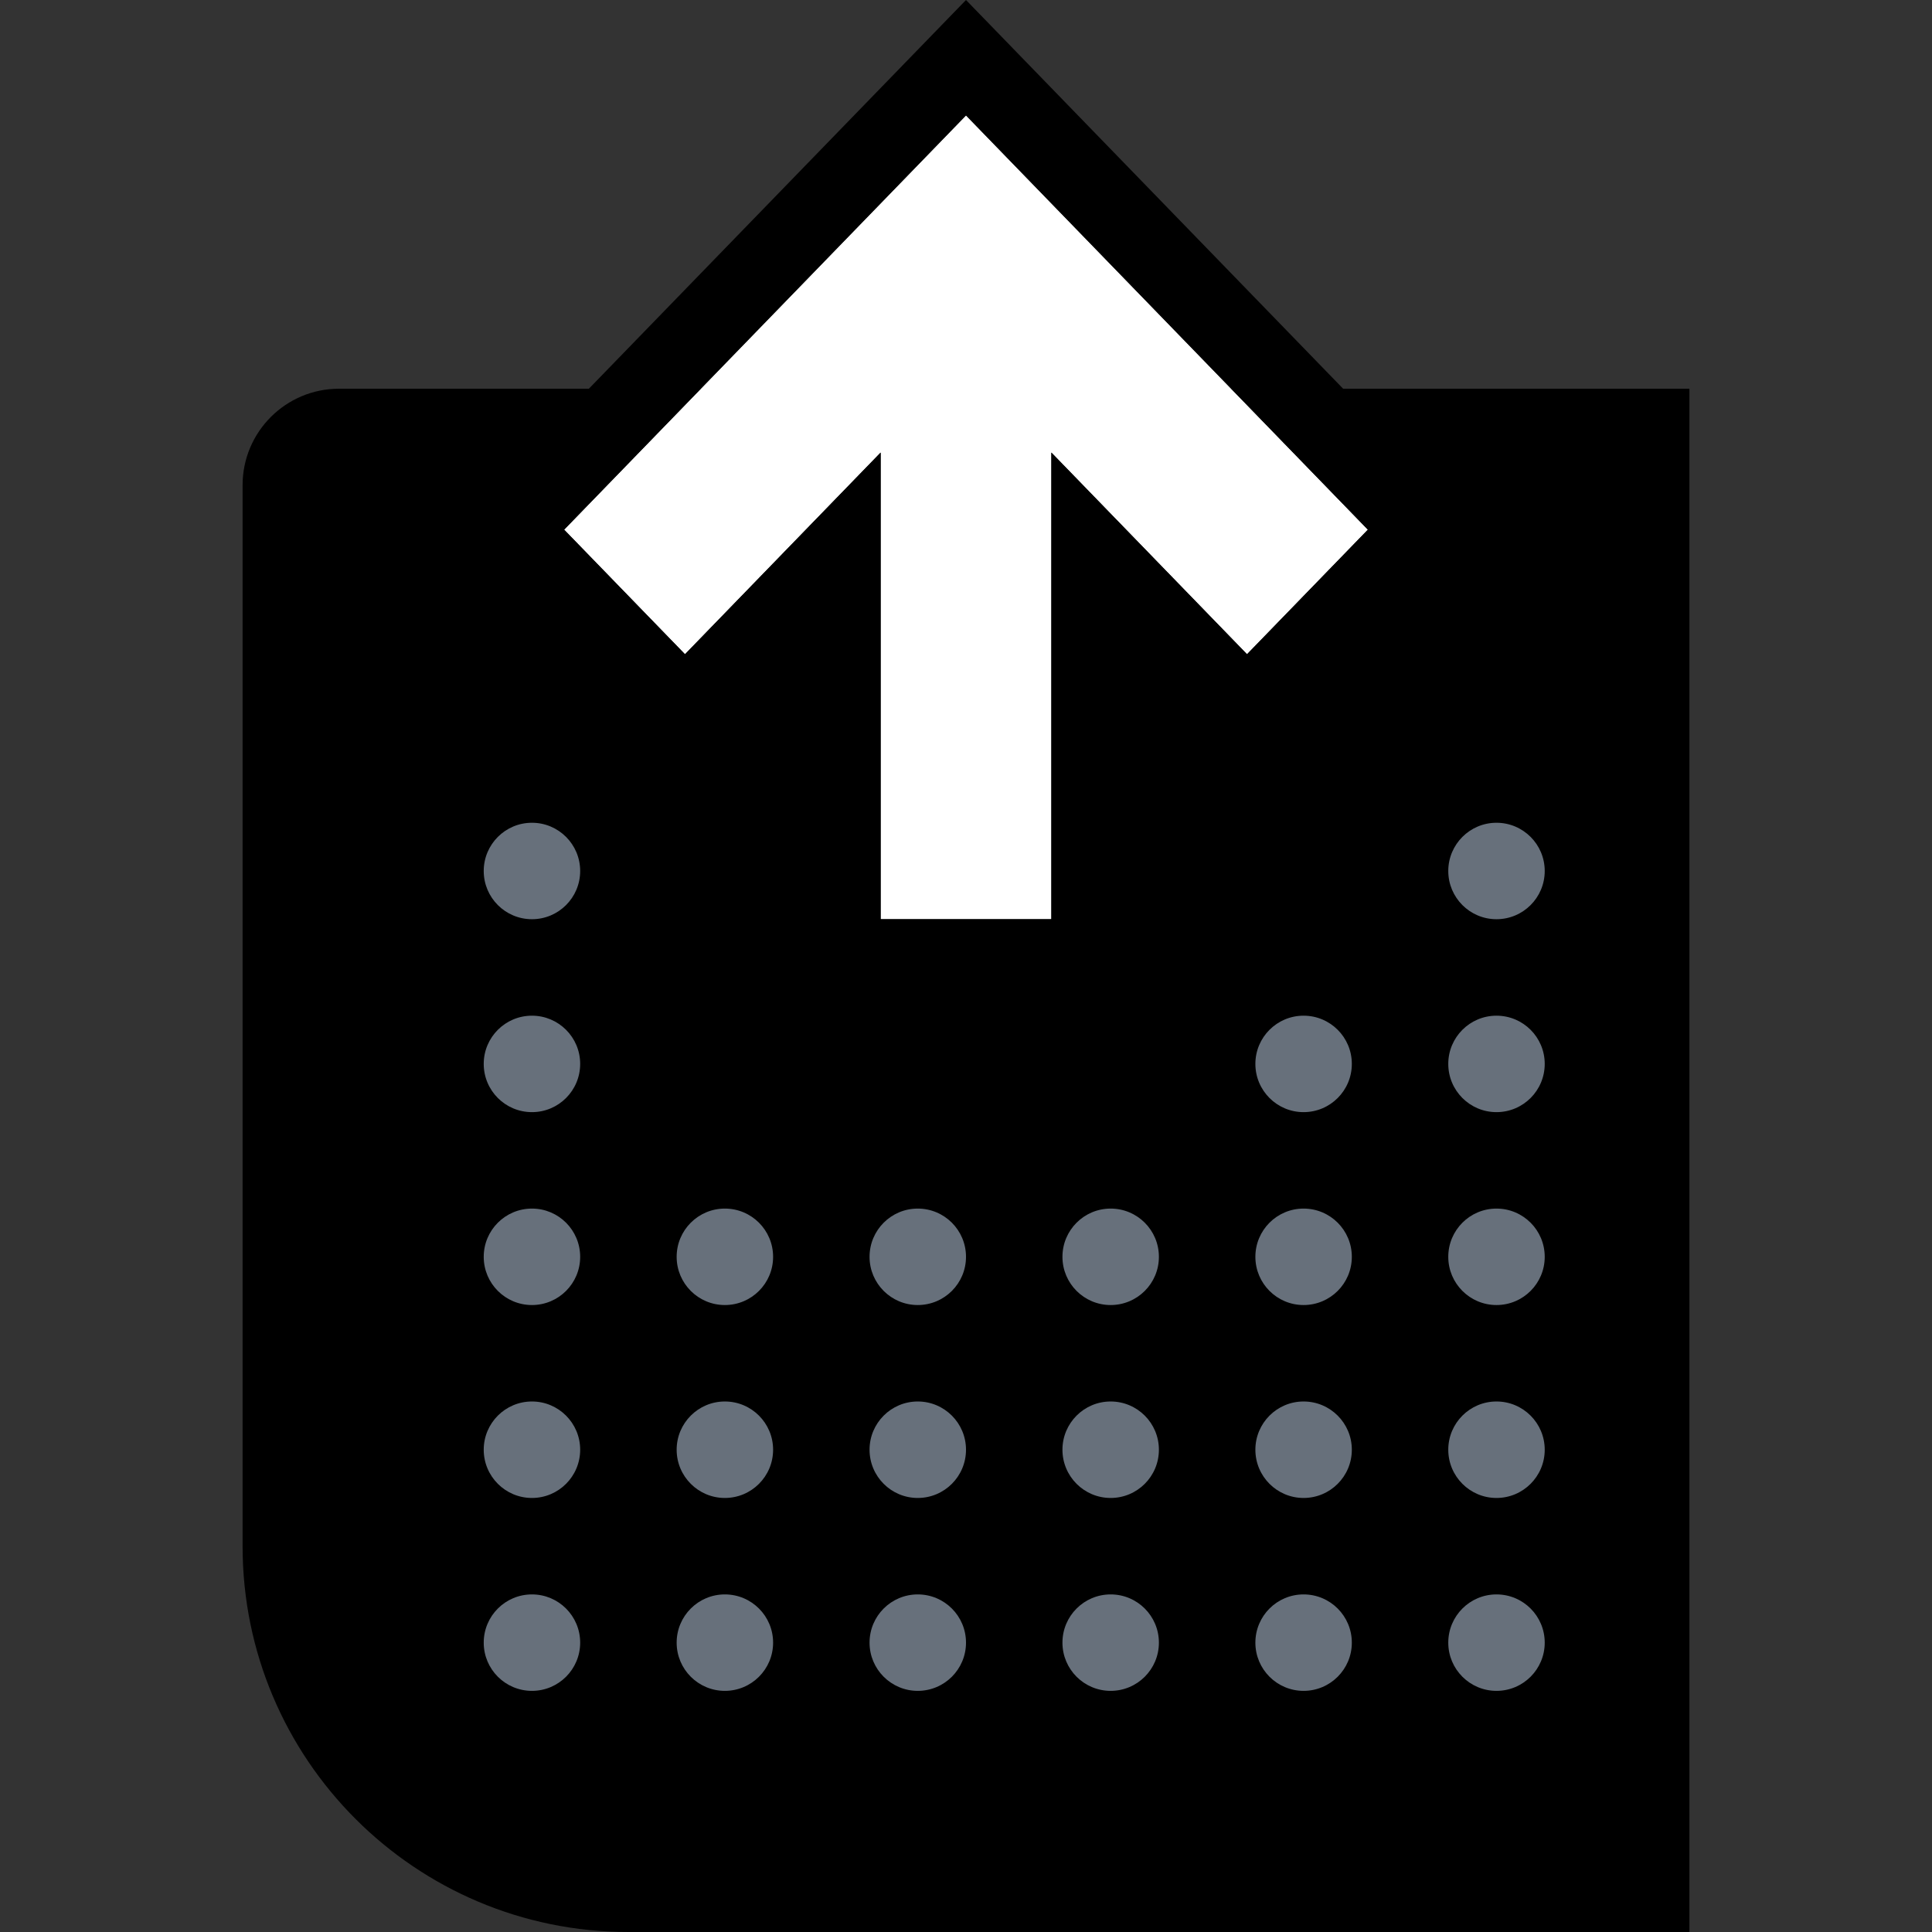 <svg width="64" height="64" viewBox="0 0 64 64" fill="none" xmlns="http://www.w3.org/2000/svg">
<rect x="0" y="0" width="64" height="64" fill="#333333" stroke="none"/>
<g clip-path="url(#clip0_1967:15692)">
<path d="M55.964 12.877H11.231C9.467 12.877 8.036 14.307 8.036 16.072V51.219C8.036 58.278 13.758 64 20.817 64H55.964V12.877Z" fill="black"/>
<path d="M47.976 28.853C47.976 29.735 48.691 30.45 49.573 30.45C50.456 30.45 51.171 29.735 51.171 28.853C51.171 27.971 50.456 27.255 49.573 27.255C48.691 27.255 47.976 27.971 47.976 28.853Z" fill="#67707B"/>
<path d="M47.976 35.243C47.976 36.126 48.691 36.841 49.573 36.841C50.456 36.841 51.171 36.126 51.171 35.243C51.171 34.361 50.456 33.646 49.573 33.646C48.691 33.646 47.976 34.361 47.976 35.243Z" fill="#67707B"/>
<path d="M41.586 35.243C41.586 36.126 42.301 36.841 43.183 36.841C44.066 36.841 44.781 36.126 44.781 35.243C44.781 34.361 44.066 33.646 43.183 33.646C42.301 33.646 41.586 34.361 41.586 35.243Z" fill="#67707B"/>
<path d="M47.976 41.634C47.976 42.516 48.691 43.231 49.573 43.231C50.456 43.231 51.171 42.516 51.171 41.634C51.171 40.751 50.456 40.036 49.573 40.036C48.691 40.036 47.976 40.751 47.976 41.634Z" fill="#67707B"/>
<path d="M47.976 48.024C47.976 48.906 48.691 49.622 49.573 49.622C50.456 49.622 51.171 48.906 51.171 48.024C51.171 47.142 50.456 46.426 49.573 46.426C48.691 46.426 47.976 47.142 47.976 48.024Z" fill="#67707B"/>
<path d="M47.976 54.415C47.976 55.297 48.691 56.012 49.573 56.012C50.456 56.012 51.171 55.297 51.171 54.415C51.171 53.532 50.456 52.817 49.573 52.817C48.691 52.817 47.976 53.532 47.976 54.415Z" fill="#67707B"/>
<path d="M16.024 28.853C16.024 29.735 16.739 30.45 17.622 30.45C18.504 30.45 19.219 29.735 19.219 28.853C19.219 27.971 18.504 27.255 17.622 27.255C16.739 27.255 16.024 27.971 16.024 28.853Z" fill="#67707B"/>
<path d="M16.024 35.243C16.024 36.126 16.739 36.841 17.622 36.841C18.504 36.841 19.219 36.126 19.219 35.243C19.219 34.361 18.504 33.646 17.622 33.646C16.739 33.646 16.024 34.361 16.024 35.243Z" fill="#67707B"/>
<path d="M41.586 41.634C41.586 42.516 42.301 43.231 43.183 43.231C44.066 43.231 44.781 42.516 44.781 41.634C44.781 40.751 44.066 40.036 43.183 40.036C42.301 40.036 41.586 40.751 41.586 41.634Z" fill="#67707B"/>
<path d="M41.586 48.024C41.586 48.906 42.301 49.622 43.183 49.622C44.066 49.622 44.781 48.906 44.781 48.024C44.781 47.142 44.066 46.426 43.183 46.426C42.301 46.426 41.586 47.142 41.586 48.024Z" fill="#67707B"/>
<path d="M41.586 54.415C41.586 55.297 42.301 56.012 43.183 56.012C44.066 56.012 44.781 55.297 44.781 54.415C44.781 53.532 44.066 52.817 43.183 52.817C42.301 52.817 41.586 53.532 41.586 54.415Z" fill="#67707B"/>
<path d="M35.195 41.634C35.195 42.516 35.91 43.231 36.792 43.231C37.675 43.231 38.39 42.516 38.39 41.634C38.39 40.751 37.675 40.036 36.792 40.036C35.91 40.036 35.195 40.751 35.195 41.634Z" fill="#67707B"/>
<path d="M35.195 48.024C35.195 48.906 35.91 49.622 36.792 49.622C37.675 49.622 38.39 48.906 38.39 48.024C38.39 47.142 37.675 46.426 36.792 46.426C35.91 46.426 35.195 47.142 35.195 48.024Z" fill="#67707B"/>
<path d="M35.195 54.415C35.195 55.297 35.91 56.012 36.792 56.012C37.675 56.012 38.39 55.297 38.39 54.415C38.39 53.532 37.675 52.817 36.792 52.817C35.91 52.817 35.195 53.532 35.195 54.415Z" fill="#67707B"/>
<path d="M28.805 41.634C28.805 42.516 29.52 43.231 30.402 43.231C31.285 43.231 32 42.516 32 41.634C32 40.751 31.285 40.036 30.402 40.036C29.52 40.036 28.805 40.751 28.805 41.634Z" fill="#67707B"/>
<path d="M28.805 48.024C28.805 48.906 29.52 49.622 30.402 49.622C31.285 49.622 32 48.906 32 48.024C32 47.142 31.285 46.426 30.402 46.426C29.52 46.426 28.805 47.142 28.805 48.024Z" fill="#67707B"/>
<path d="M28.805 54.415C28.805 55.297 29.52 56.012 30.402 56.012C31.285 56.012 32 55.297 32 54.415C32 53.532 31.285 52.817 30.402 52.817C29.52 52.817 28.805 53.532 28.805 54.415Z" fill="#67707B"/>
<path d="M22.415 41.634C22.415 42.516 23.13 43.231 24.012 43.231C24.895 43.231 25.61 42.516 25.61 41.634C25.61 40.751 24.895 40.036 24.012 40.036C23.13 40.036 22.415 40.751 22.415 41.634Z" fill="#67707B"/>
<path d="M22.415 48.024C22.415 48.906 23.13 49.622 24.012 49.622C24.895 49.622 25.61 48.906 25.61 48.024C25.61 47.142 24.895 46.426 24.012 46.426C23.13 46.426 22.415 47.142 22.415 48.024Z" fill="#67707B"/>
<path d="M22.415 54.415C22.415 55.297 23.13 56.012 24.012 56.012C24.895 56.012 25.61 55.297 25.61 54.415C25.61 53.532 24.895 52.817 24.012 52.817C23.13 52.817 22.415 53.532 22.415 54.415Z" fill="#67707B"/>
<path d="M16.024 41.634C16.024 42.516 16.739 43.231 17.622 43.231C18.504 43.231 19.219 42.516 19.219 41.634C19.219 40.751 18.504 40.036 17.622 40.036C16.739 40.036 16.024 40.751 16.024 41.634Z" fill="#67707B"/>
<path d="M16.024 48.024C16.024 48.906 16.739 49.622 17.622 49.622C18.504 49.622 19.219 48.906 19.219 48.024C19.219 47.142 18.504 46.426 17.622 46.426C16.739 46.426 16.024 47.142 16.024 48.024Z" fill="#67707B"/>
<path d="M16.024 54.415C16.024 55.297 16.739 56.012 17.622 56.012C18.504 56.012 19.219 55.297 19.219 54.415C19.219 53.532 18.504 52.817 17.622 52.817C16.739 52.817 16.024 53.532 16.024 54.415Z" fill="#67707B"/>
<path d="M41.309 21.673L34.828 14.992V30.45H29.172V14.992L22.691 21.673L18.687 17.546L32 3.824L45.313 17.546L41.309 21.673Z" fill="white"/>
<path fill-rule="evenodd" clip-rule="evenodd" d="M41.309 25.496L49.023 17.546L32 8.01086e-05L14.977 17.546L22.691 25.496L26.51 21.561V33.113H37.491V21.561L41.309 25.496ZM34.828 14.992V30.451H29.172V14.992L22.691 21.673L18.687 17.546L32 3.824L45.313 17.546L41.309 21.673L34.828 14.992Z" fill="black"/>
</g>
<defs>
<clipPath id="clip0_1967:15692">
<rect width="64" height="64" fill="white"/>
</clipPath>
</defs>
</svg>
